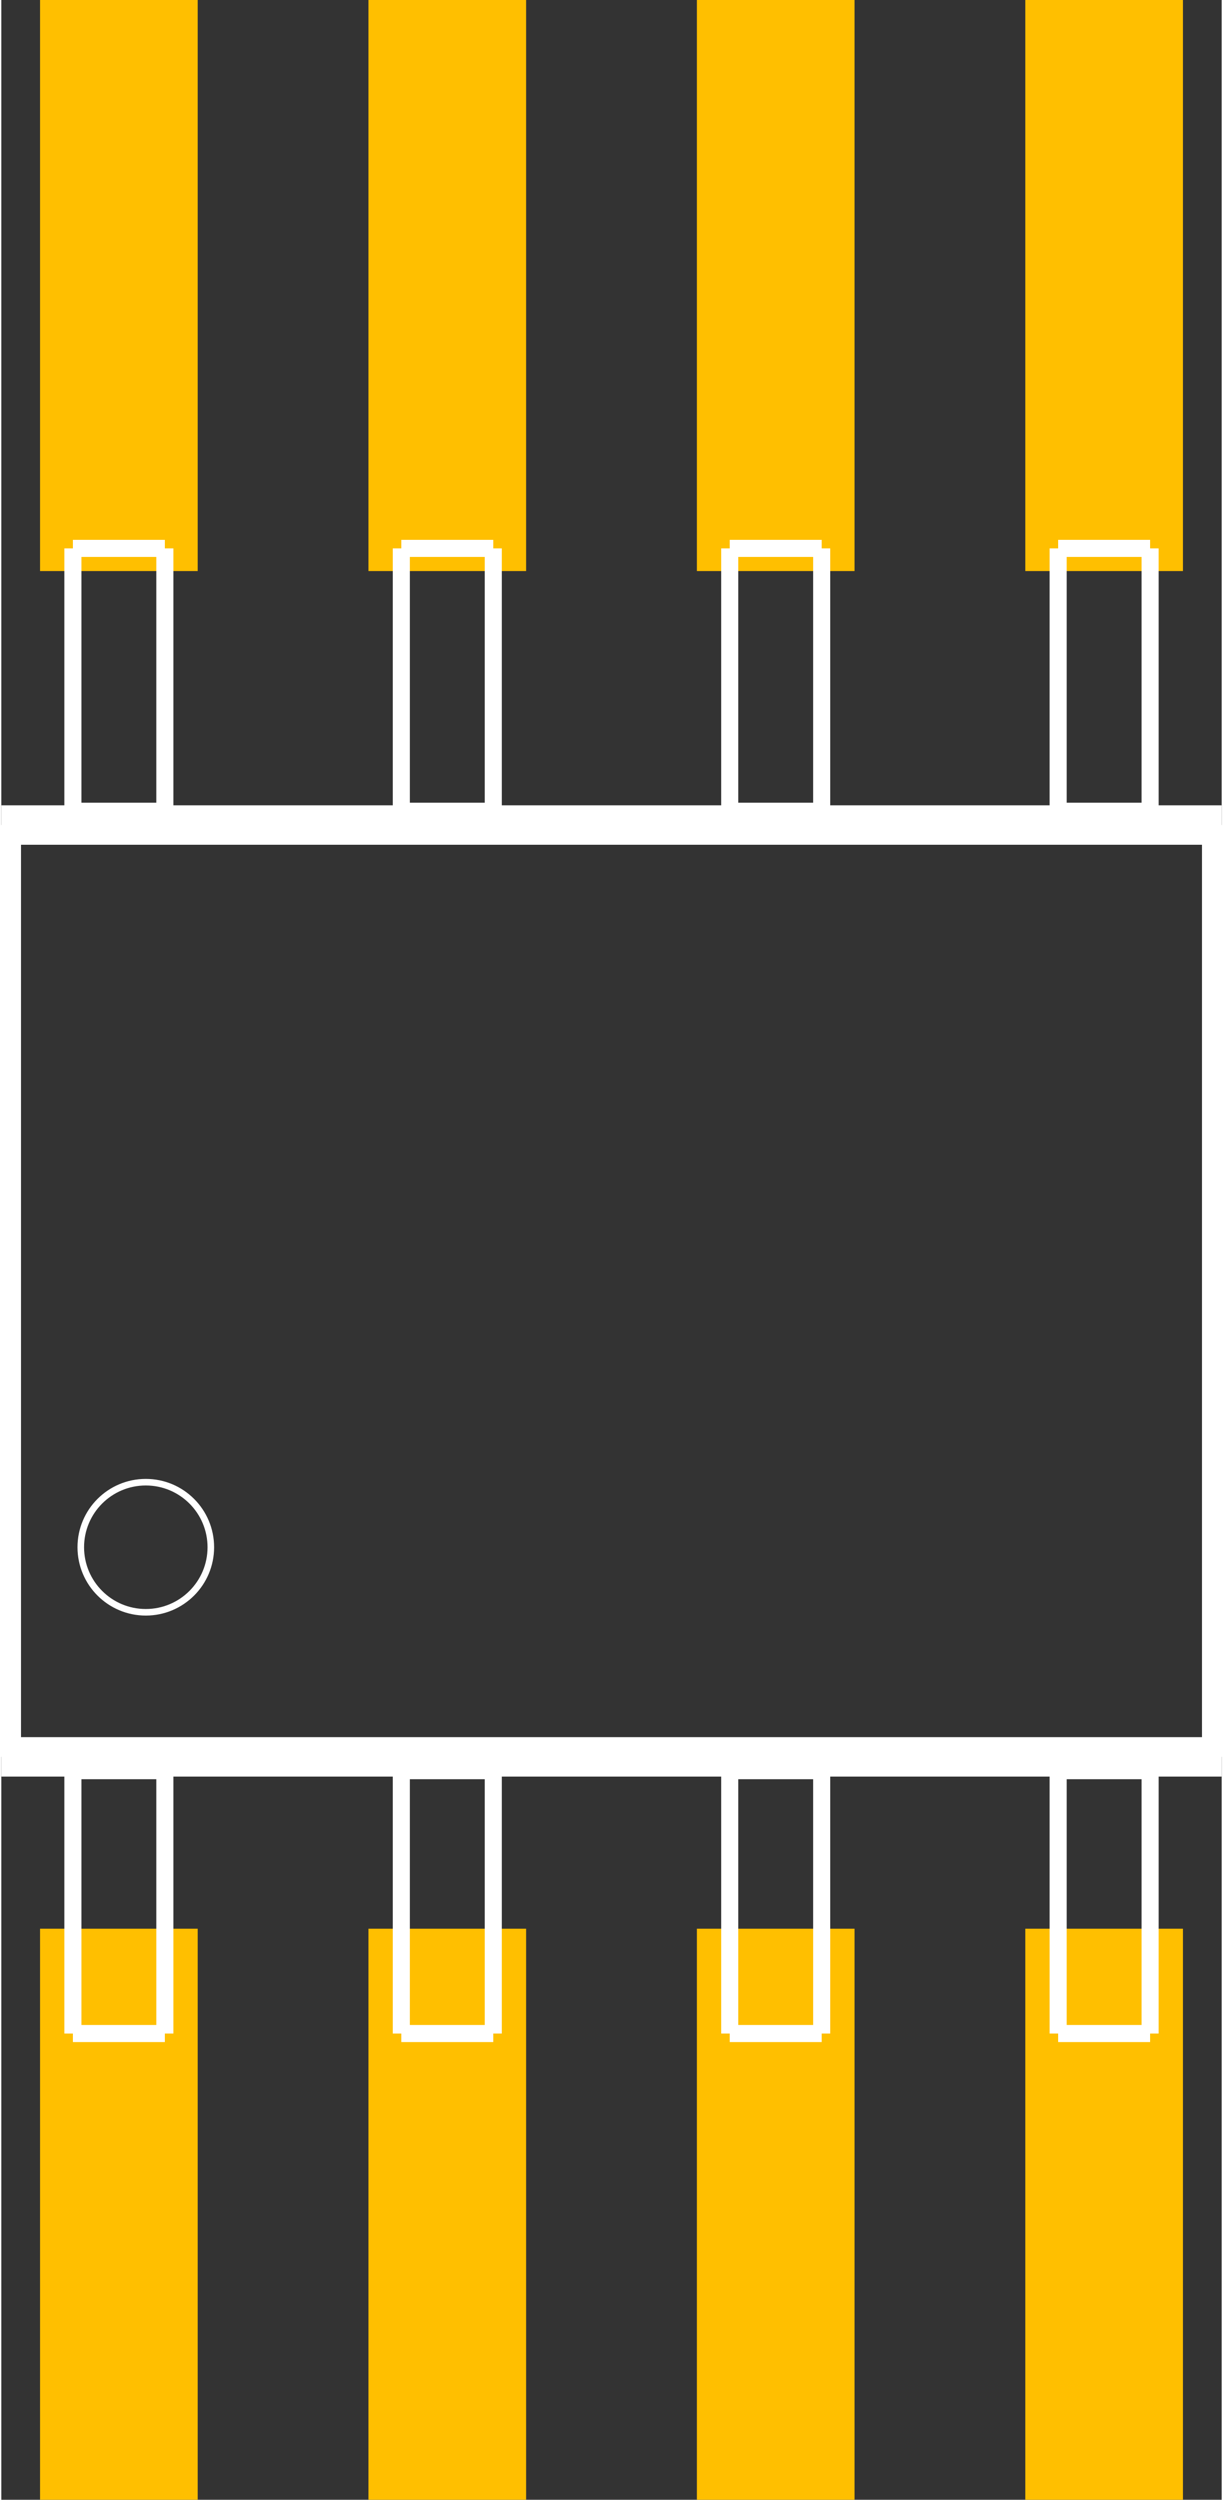 <?xml version="1.0" encoding="UTF-8" standalone="no"?> <svg xmlns:svg="http://www.w3.org/2000/svg" xmlns="http://www.w3.org/2000/svg" version="1.2" baseProfile="tiny" x="0in" y="0in" width="0.186in" height="0.38in" viewBox="0 0 1858 3804" ><rect x="0" y="0" width="1858" height="3804" fill="#333333" stroke="none"/><title>SparkFun.mod</title><desc>Kicad module 'SparkFun-SO08WIDE' from file 'SparkFun.mod' converted by Fritzing</desc><g id="copper1">
 <rect width="240" x="59" y="2935" fill="#ffbf00" connectorname="1" height="869" id="connector0pad" stroke-width="0"/>
 <rect width="240" x="559" y="2935" fill="#ffbf00" connectorname="2" height="869" id="connector1pad" stroke-width="0"/>
 <rect width="240" x="1059" y="2935" fill="#ffbf00" connectorname="3" height="869" id="connector2pad" stroke-width="0"/>
 <rect width="240" x="1559" y="2935" fill="#ffbf00" connectorname="4" height="869" id="connector3pad" stroke-width="0"/>
 <rect width="240" x="1559" y="0" fill="#ffbf00" connectorname="5" height="869" id="connector4pad" stroke-width="0"/>
 <rect width="240" x="1059" y="0" fill="#ffbf00" connectorname="6" height="869" id="connector5pad" stroke-width="0"/>
 <rect width="240" x="559" y="0" fill="#ffbf00" connectorname="7" height="869" id="connector6pad" stroke-width="0"/>
 <rect width="240" x="59" y="0" fill="#ffbf00" connectorname="8" height="869" id="connector7pad" stroke-width="0"/>
</g>
<g id="silkscreen">
 <line fill="none" stroke="white" y1="3094.5" x1="109" y2="3094.5" stroke-width="26" x2="249"/>
 <line fill="none" stroke="white" y1="3094.5" x1="249" y2="2694.5" stroke-width="26" x2="249"/>
 <line fill="none" stroke="white" y1="2694.5" x1="109" y2="2694.5" stroke-width="26" x2="249"/>
 <line fill="none" stroke="white" y1="3094.5" x1="109" y2="2694.5" stroke-width="26" x2="109"/>
 <line fill="none" stroke="white" y1="3094.5" x1="609" y2="3094.5" stroke-width="26" x2="749"/>
 <line fill="none" stroke="white" y1="3094.5" x1="749" y2="2694.5" stroke-width="26" x2="749"/>
 <line fill="none" stroke="white" y1="2694.5" x1="609" y2="2694.5" stroke-width="26" x2="749"/>
 <line fill="none" stroke="white" y1="3094.5" x1="609" y2="2694.5" stroke-width="26" x2="609"/>
 <line fill="none" stroke="white" y1="3094.5" x1="1109" y2="3094.5" stroke-width="26" x2="1249"/>
 <line fill="none" stroke="white" y1="3094.5" x1="1249" y2="2694.5" stroke-width="26" x2="1249"/>
 <line fill="none" stroke="white" y1="2694.5" x1="1109" y2="2694.5" stroke-width="26" x2="1249"/>
 <line fill="none" stroke="white" y1="3094.5" x1="1109" y2="2694.5" stroke-width="26" x2="1109"/>
 <line fill="none" stroke="white" y1="3094.5" x1="1609" y2="3094.5" stroke-width="26" x2="1749"/>
 <line fill="none" stroke="white" y1="3094.5" x1="1749" y2="2694.5" stroke-width="26" x2="1749"/>
 <line fill="none" stroke="white" y1="2694.5" x1="1609" y2="2694.5" stroke-width="26" x2="1749"/>
 <line fill="none" stroke="white" y1="3094.5" x1="1609" y2="2694.5" stroke-width="26" x2="1609"/>
 <line fill="none" stroke="white" y1="1234.5" x1="109" y2="1234.5" stroke-width="26" x2="249"/>
 <line fill="none" stroke="white" y1="1234.5" x1="249" y2="834.5" stroke-width="26" x2="249"/>
 <line fill="none" stroke="white" y1="834.5" x1="109" y2="834.5" stroke-width="26" x2="249"/>
 <line fill="none" stroke="white" y1="1234.5" x1="109" y2="834.5" stroke-width="26" x2="109"/>
 <line fill="none" stroke="white" y1="1234.5" x1="609" y2="1234.5" stroke-width="26" x2="749"/>
 <line fill="none" stroke="white" y1="1234.5" x1="749" y2="834.5" stroke-width="26" x2="749"/>
 <line fill="none" stroke="white" y1="834.5" x1="609" y2="834.5" stroke-width="26" x2="749"/>
 <line fill="none" stroke="white" y1="1234.5" x1="609" y2="834.5" stroke-width="26" x2="609"/>
 <line fill="none" stroke="white" y1="1234.5" x1="1109" y2="1234.5" stroke-width="26" x2="1249"/>
 <line fill="none" stroke="white" y1="1234.5" x1="1249" y2="834.5" stroke-width="26" x2="1249"/>
 <line fill="none" stroke="white" y1="834.5" x1="1109" y2="834.5" stroke-width="26" x2="1249"/>
 <line fill="none" stroke="white" y1="1234.5" x1="1109" y2="834.5" stroke-width="26" x2="1109"/>
 <line fill="none" stroke="white" y1="1234.5" x1="1609" y2="1234.5" stroke-width="26" x2="1749"/>
 <line fill="none" stroke="white" y1="1234.5" x1="1749" y2="834.5" stroke-width="26" x2="1749"/>
 <line fill="none" stroke="white" y1="834.5" x1="1609" y2="834.5" stroke-width="26" x2="1749"/>
 <line fill="none" stroke="white" y1="1234.5" x1="1609" y2="834.5" stroke-width="26" x2="1609"/>
 <line fill="none" stroke="white" y1="2673.5" x1="0" y2="2673.5" stroke-width="60" x2="1858"/>
 <line fill="none" stroke="white" y1="2673.5" x1="1858" y2="1255.5" stroke-width="60" x2="1858"/>
 <line fill="none" stroke="white" y1="1255.5" x1="1858" y2="1255.5" stroke-width="60" x2="0"/>
 <line fill="none" stroke="white" y1="1255.5" x1="0" y2="2673.5" stroke-width="60" x2="0"/>
 <circle fill="none" cx="220" cy="2354.5" stroke="white" r="98.995" stroke-width="10"/>
</g>
</svg>